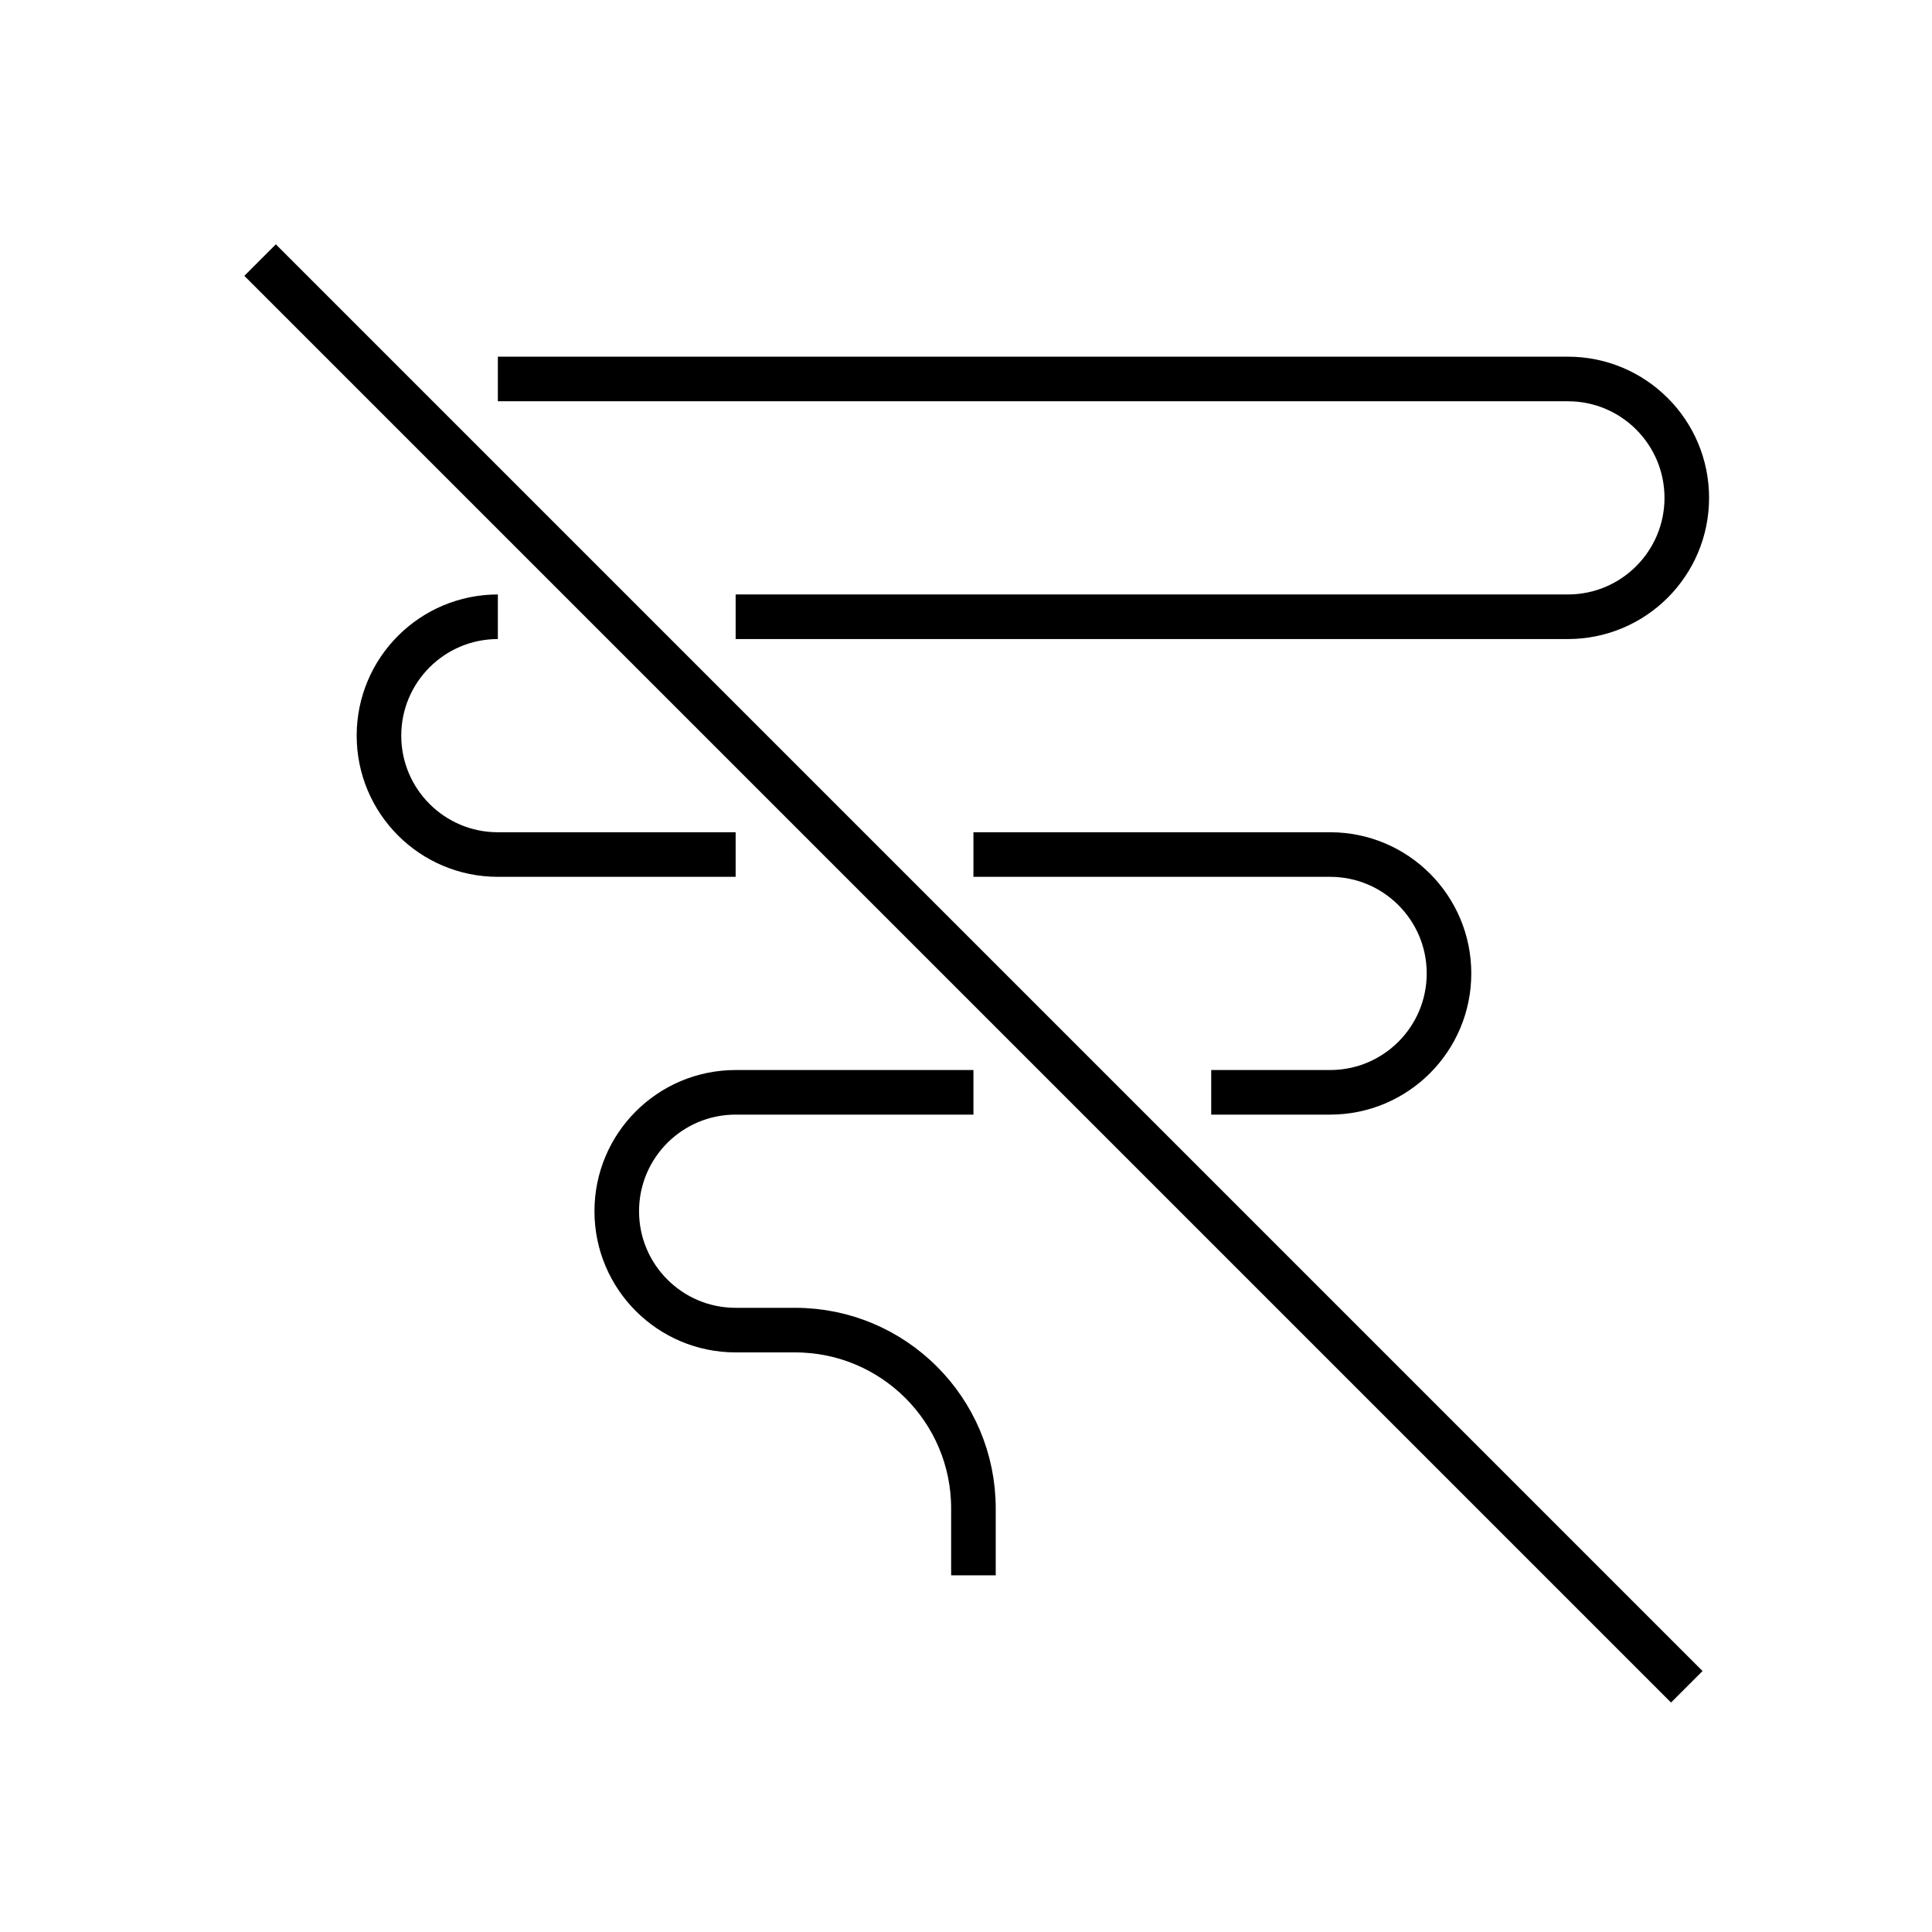 <?xml version="1.0" encoding="UTF-8"?><svg viewBox="0 0 130 130" version="1.1" xmlns="http://www.w3.org/2000/svg" xmlns:xlink="http://www.w3.org/1999/xlink">
  <title>filter-off</title>
  <g id="strokes" stroke="none" stroke-width="1" fill="none" fill-rule="evenodd">
    <g id="filter-off" transform="translate(1, 1)">
      <g id="Group" stroke="#979797" stroke-opacity="0.01" stroke-width="0.1">
        <g id="Rectangle">
          <rect x="0" y="0" width="128" height="128"></rect>
        </g>
      </g>
      <line x1="16.5" y1="16.5" x2="112.5" y2="112.5" id="Path-65" stroke="#000000" stroke-width="3"></line>
      <path d="M32.5,24.5 L104.5,24.5 C108.918,24.5 112.5,28.082 112.5,32.5 C112.5,36.918 108.918,40.5 104.5,40.5 L48.5,40.5 L48.5,40.5 M32.5,40.5 C28.082,40.5 24.5,44.082 24.5,48.5 C24.5,52.918 28.082,56.5 32.5,56.5 L48.5,56.5 L48.5,56.5 M64.5,56.5 L88.5,56.5 C92.918,56.5 96.5,60.082 96.5,64.5 C96.5,68.918 92.918,72.5 88.5,72.5 L80.5,72.5 L80.5,72.5 M64.5,72.5 L48.5,72.5 C44.082,72.5 40.5,76.082 40.5,80.5 C40.5,84.918 44.082,88.5 48.5,88.5 L52.5,88.5 C59.127,88.5 64.5,93.873 64.5,100.5 L64.5,105 L64.5,105" id="Shape" stroke="#000000" stroke-width="3"></path>
    </g>
  </g>
</svg>
